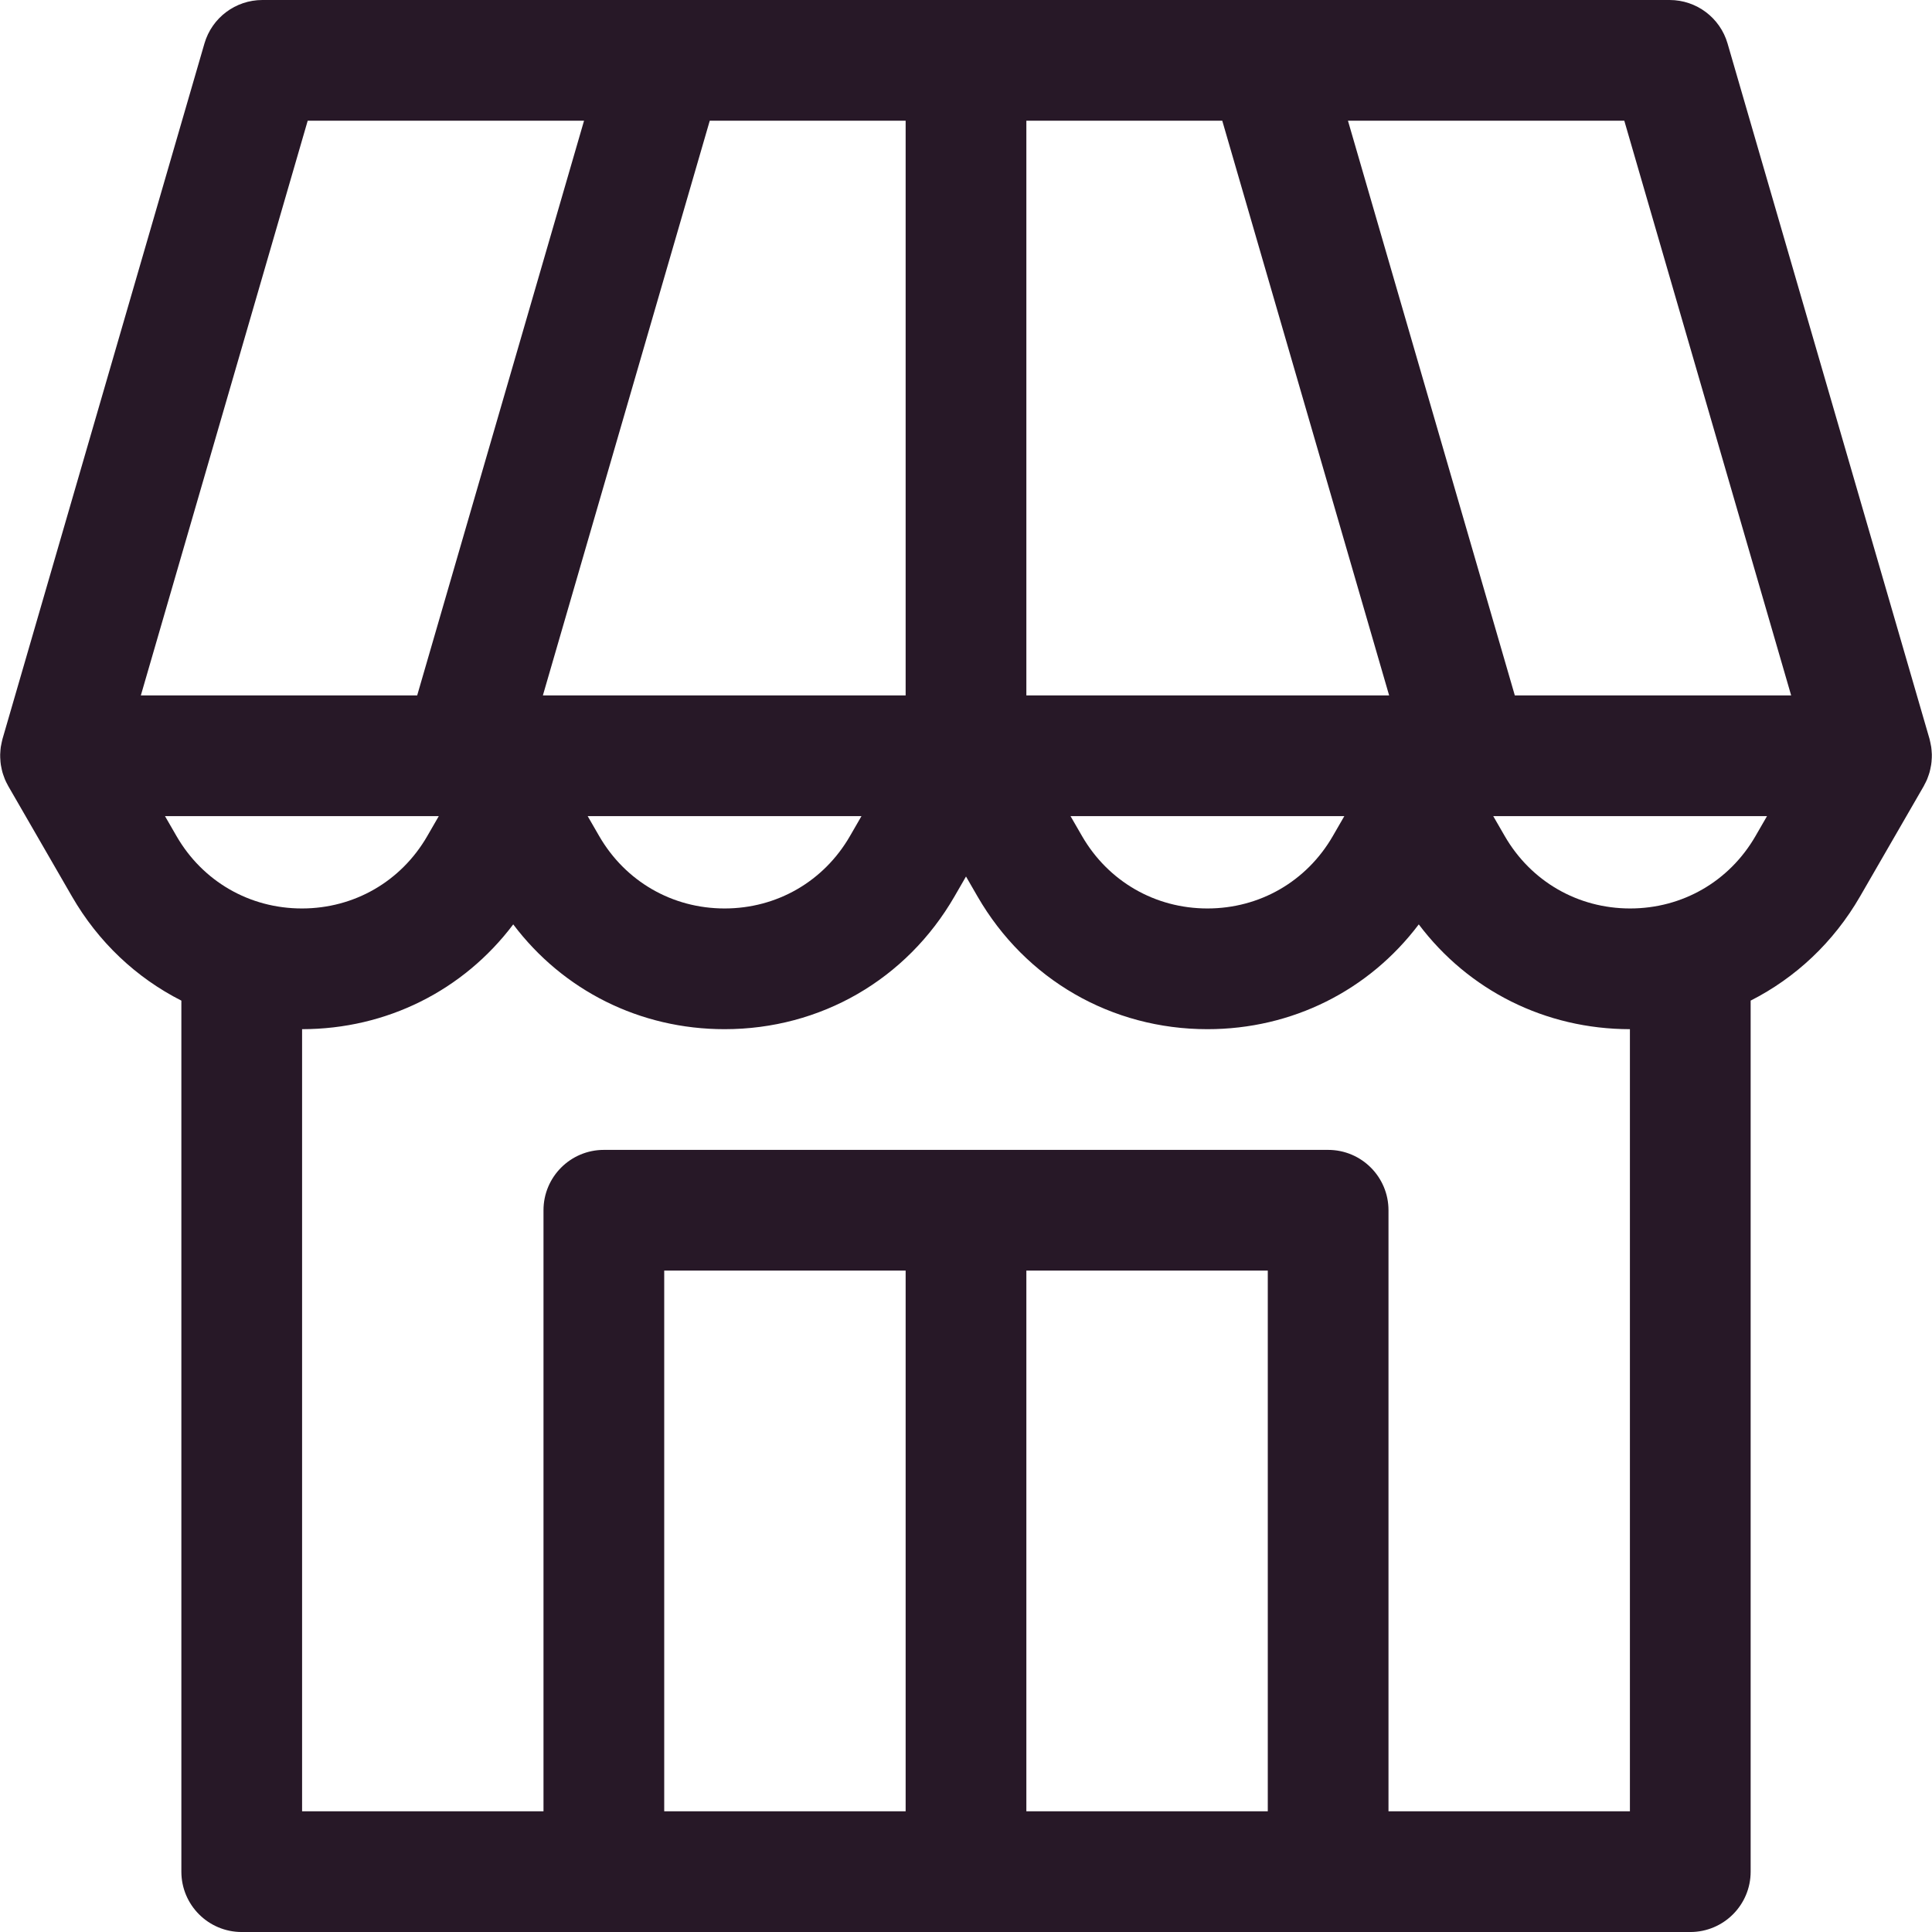 <svg width="128" height="128" viewBox="0 0 128 128" fill="none" xmlns="http://www.w3.org/2000/svg">
<path d="M127.675 51.632C127.7 51.574 127.718 51.514 127.74 51.456C127.776 51.358 127.81 51.263 127.838 51.163C127.857 51.097 127.871 51.032 127.886 50.965C127.908 50.87 127.927 50.776 127.942 50.681C127.953 50.611 127.961 50.544 127.968 50.474C127.978 50.38 127.984 50.285 127.987 50.188C127.989 50.12 127.99 50.05 127.989 49.981C127.987 49.885 127.979 49.788 127.97 49.693C127.963 49.624 127.958 49.556 127.948 49.489C127.934 49.391 127.912 49.294 127.891 49.197C127.876 49.133 127.864 49.066 127.847 49.002C127.843 48.987 127.841 48.972 127.837 48.958L114.456 2.884C113.96 1.175 112.395 0 110.616 0H17.384C15.605 0 14.04 1.175 13.544 2.884L0.165 48.958C0.16 48.974 0.158 48.989 0.154 49.005C0.137 49.066 0.126 49.127 0.112 49.188C0.089 49.289 0.067 49.391 0.052 49.492C0.043 49.556 0.037 49.621 0.031 49.687C0.021 49.786 0.014 49.886 0.012 49.986C0.011 50.053 0.012 50.117 0.014 50.184C0.017 50.282 0.023 50.382 0.033 50.48C0.04 50.547 0.047 50.611 0.057 50.678C0.072 50.776 0.092 50.874 0.115 50.972C0.13 51.035 0.143 51.099 0.161 51.161C0.19 51.264 0.226 51.365 0.264 51.465C0.284 51.52 0.302 51.575 0.324 51.63C0.379 51.76 0.442 51.886 0.511 52.01C0.522 52.031 0.53 52.053 0.542 52.072L4.768 59.392C6.522 62.429 9.043 64.787 12.016 66.294V124.002C12.016 126.21 13.806 128.001 16.015 128.001H40.007H64H87.993H111.986C114.194 128.001 115.985 126.211 115.985 124.002V66.293C118.958 64.785 121.479 62.428 123.233 59.392L127.459 52.072C127.475 52.044 127.485 52.016 127.5 51.987C127.563 51.871 127.623 51.754 127.675 51.632ZM118.669 46.074H100.361L89.306 7.998H107.614L118.669 46.074ZM60.001 7.998V46.074H35.996H35.967L47.023 7.998H60.001ZM80.978 7.998L92.034 46.074H92.005H67.999V7.998H80.978ZM57.074 54.072L56.311 55.394C54.578 58.397 51.472 60.188 48.005 60.188C44.538 60.188 41.433 58.395 39.699 55.394L38.936 54.072H57.074ZM89.064 54.072L88.301 55.394C86.568 58.397 83.462 60.188 79.995 60.188C76.528 60.188 73.423 58.395 71.689 55.394L70.926 54.072H89.064ZM20.386 7.998H38.694L27.639 46.074H9.331L20.386 7.998ZM10.932 54.072H29.07L28.307 55.394C26.574 58.397 23.468 60.188 20.001 60.188C16.533 60.188 13.428 58.395 11.695 55.394L10.932 54.072ZM60.001 120.002H44.006V84.18H60.001V120.002ZM67.999 120.002V84.18H83.994V120.002H67.999ZM91.991 120.002V80.181C91.991 77.974 90.201 76.183 87.992 76.183H64H40.007C37.799 76.183 36.008 77.972 36.008 80.181V120.002H20.014V68.186C25.617 68.181 30.701 65.623 34.003 61.243C37.308 65.626 42.397 68.186 48.005 68.186C54.364 68.186 60.058 64.898 63.237 59.392L64 58.071L64.763 59.392C67.942 64.898 73.637 68.186 79.995 68.186C85.604 68.186 90.692 65.626 93.997 61.243C97.299 65.623 102.383 68.181 107.986 68.186V120.003H91.991V120.002ZM116.306 55.392C114.573 58.395 111.467 60.188 108 60.188C104.533 60.188 101.428 58.395 99.694 55.392L98.931 54.071H117.069L116.306 55.392Z" fill="#271827"/>
</svg>

